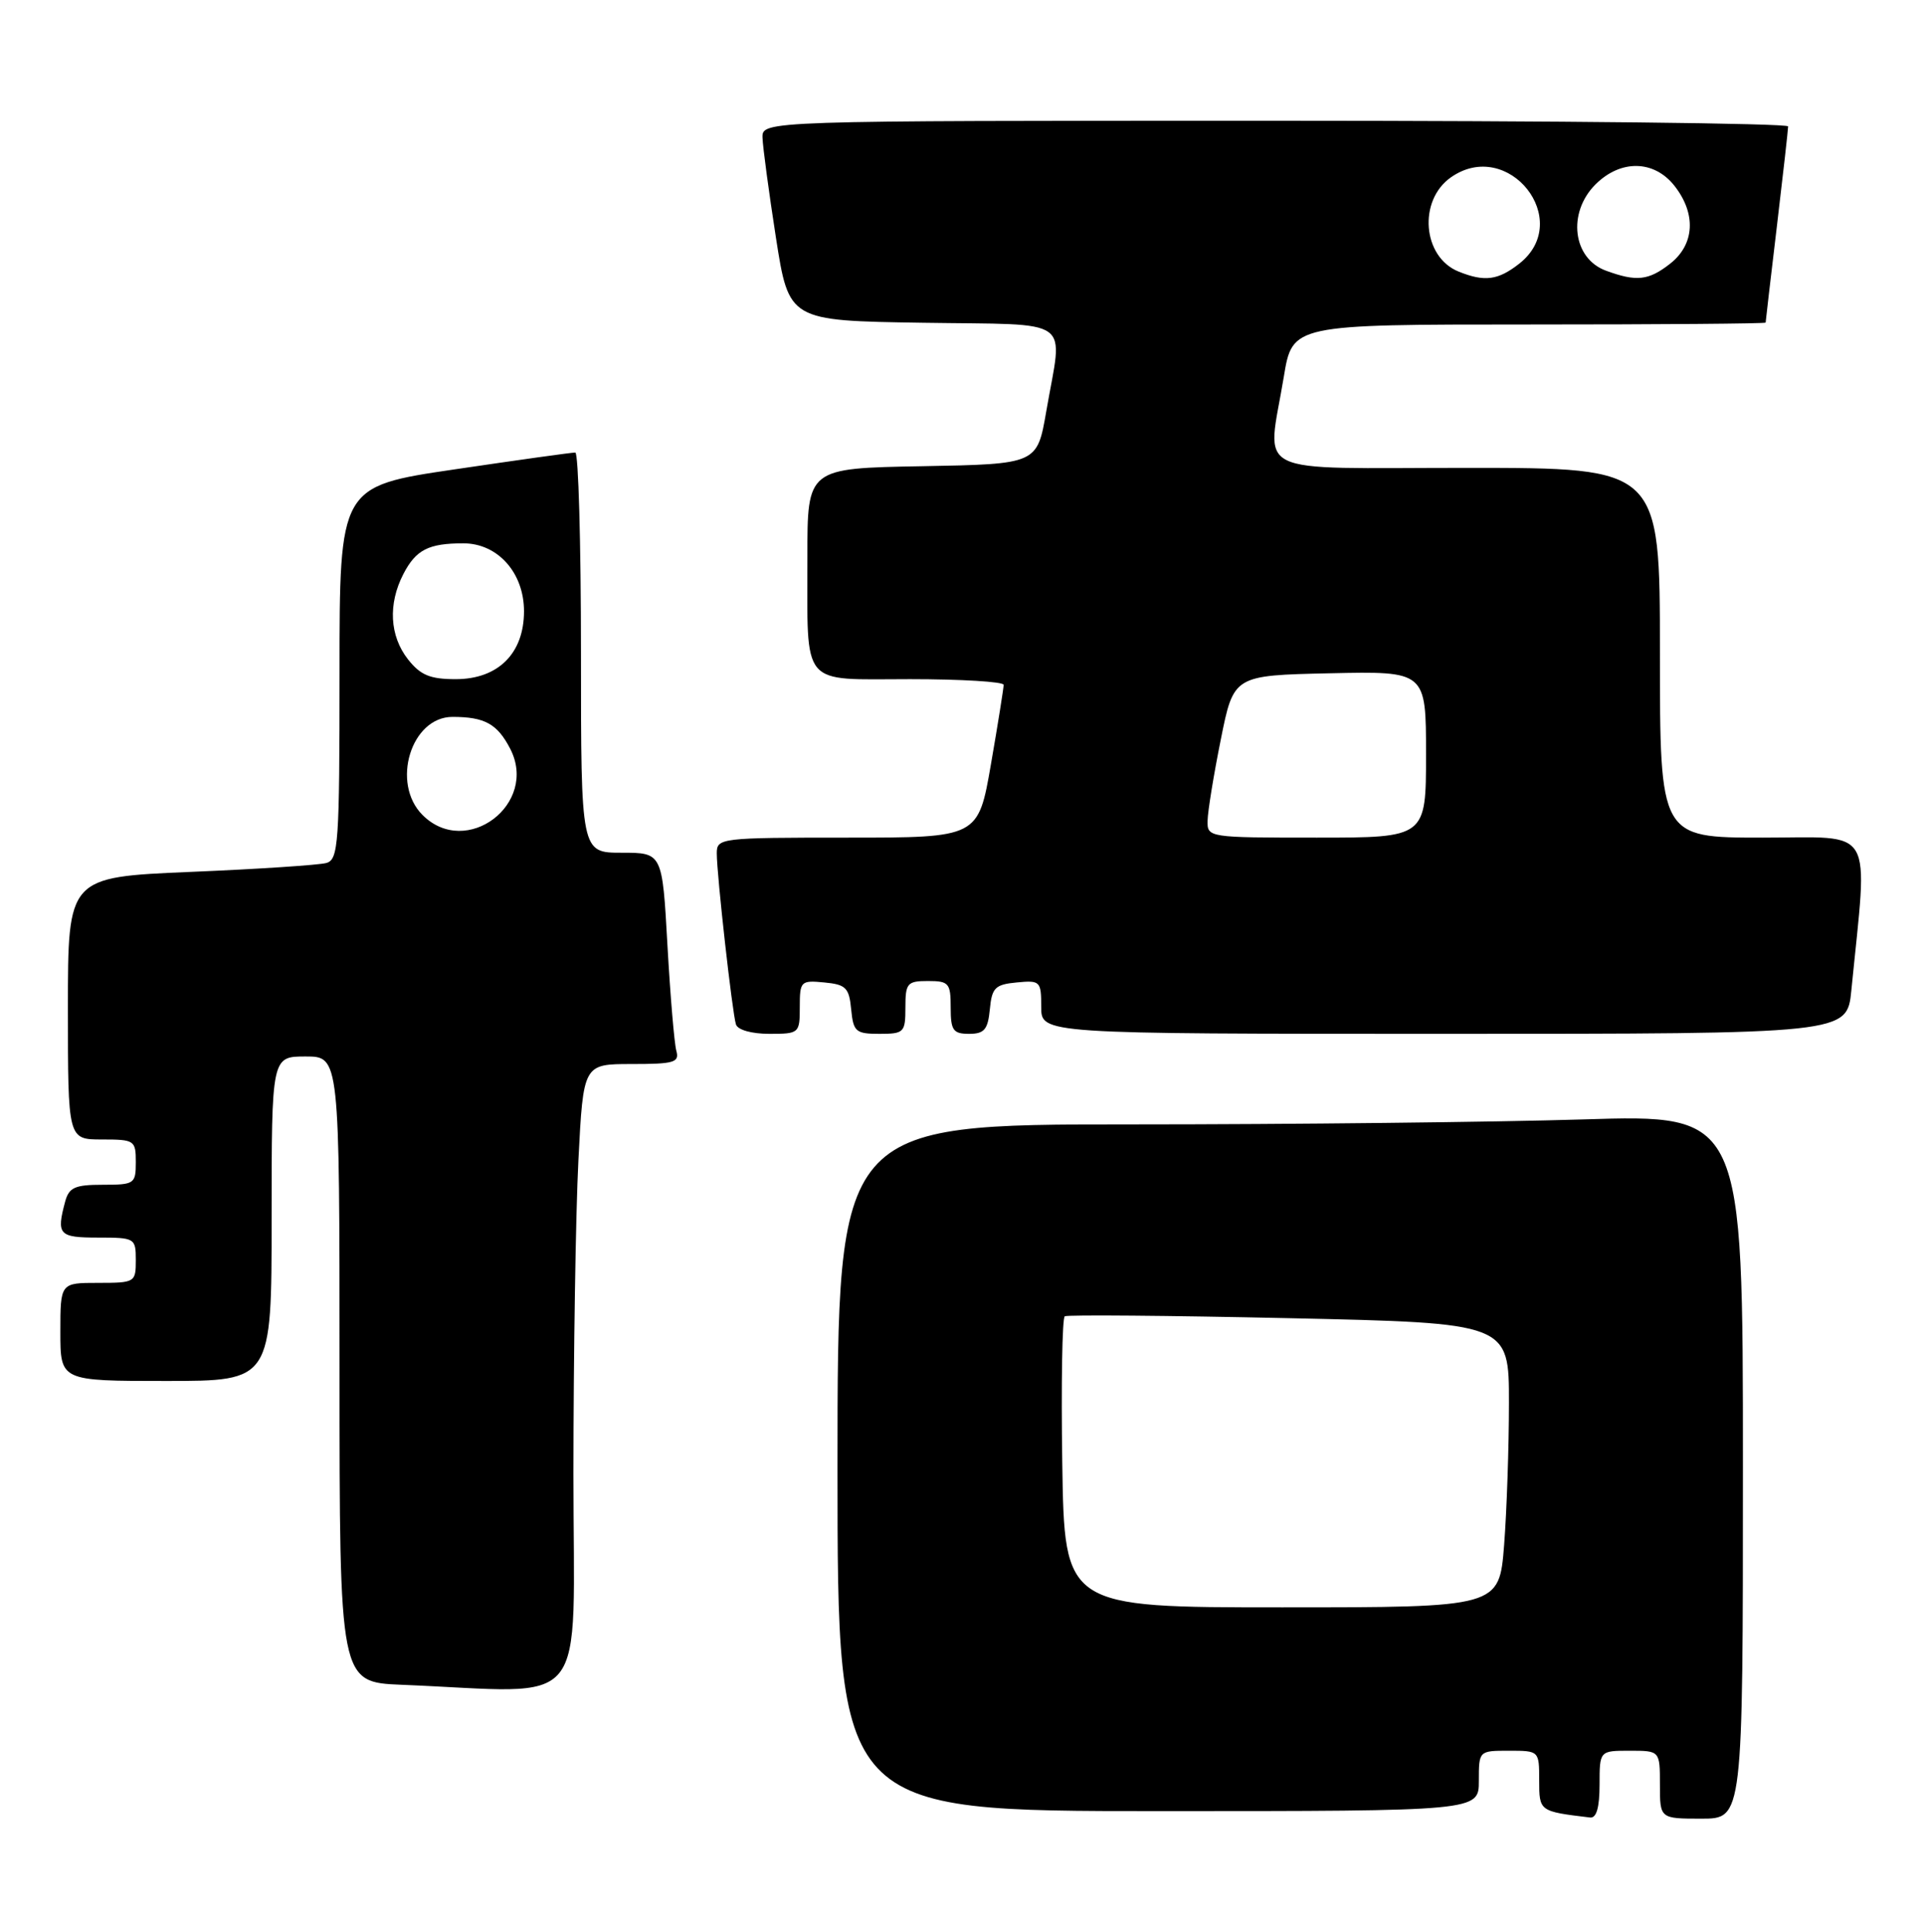 <?xml version="1.0" encoding="UTF-8" standalone="no"?>
<!DOCTYPE svg PUBLIC "-//W3C//DTD SVG 1.1//EN" "http://www.w3.org/Graphics/SVG/1.1/DTD/svg11.dtd" >
<svg xmlns="http://www.w3.org/2000/svg" xmlns:xlink="http://www.w3.org/1999/xlink" version="1.1" viewBox="0 0 255 256">
 <g >
 <path fill="currentColor"
d=" M 212.00 236.50 C 212.00 232.00 212.00 232.00 216.00 232.00 C 220.00 232.00 220.00 232.00 220.00 236.50 C 220.00 241.00 220.00 241.00 225.50 241.00 C 231.00 241.00 231.00 241.00 231.00 194.34 C 231.00 147.68 231.00 147.68 209.84 148.34 C 198.20 148.70 171.20 149.00 149.84 149.00 C 111.00 149.00 111.00 149.00 111.00 194.50 C 111.00 240.00 111.00 240.00 153.50 240.00 C 196.00 240.00 196.00 240.00 196.00 236.00 C 196.00 232.00 196.00 232.00 200.00 232.00 C 203.99 232.00 204.00 232.01 204.00 235.93 C 204.00 240.04 204.01 240.04 210.75 240.85 C 211.59 240.95 212.00 239.51 212.00 236.50 Z  M 76.00 195.25 C 76.01 179.44 76.30 160.76 76.66 153.75 C 77.31 141.00 77.31 141.00 83.72 141.00 C 89.35 141.00 90.07 140.79 89.64 139.25 C 89.37 138.29 88.84 131.99 88.46 125.25 C 87.78 113.00 87.78 113.00 82.39 113.00 C 77.00 113.00 77.00 113.00 77.00 86.50 C 77.00 71.92 76.66 59.99 76.25 59.97 C 75.84 59.95 68.64 60.96 60.25 62.20 C 45.00 64.45 45.00 64.45 45.00 89.16 C 45.00 111.83 44.86 113.91 43.25 114.36 C 42.29 114.63 34.19 115.17 25.25 115.54 C 9.00 116.23 9.00 116.23 9.00 133.61 C 9.00 151.00 9.00 151.00 13.50 151.00 C 17.83 151.00 18.00 151.11 18.00 154.00 C 18.00 156.88 17.82 157.00 13.62 157.00 C 9.92 157.00 9.14 157.35 8.63 159.25 C 7.46 163.63 7.80 164.00 13.00 164.00 C 17.89 164.00 18.00 164.07 18.00 167.00 C 18.00 169.93 17.89 170.00 13.00 170.00 C 8.00 170.00 8.00 170.00 8.00 176.50 C 8.00 183.00 8.00 183.00 22.00 183.00 C 36.00 183.00 36.00 183.00 36.00 161.50 C 36.00 140.00 36.00 140.00 40.50 140.00 C 45.00 140.00 45.00 140.00 45.00 181.46 C 45.00 222.92 45.00 222.92 53.25 223.26 C 78.56 224.29 76.00 227.44 76.00 195.25 Z  M 106.00 133.44 C 106.00 130.02 106.13 129.89 109.25 130.19 C 112.11 130.46 112.54 130.89 112.81 133.75 C 113.10 136.73 113.42 137.00 116.56 137.00 C 119.82 137.00 120.00 136.82 120.00 133.50 C 120.00 130.28 120.24 130.00 123.00 130.00 C 125.76 130.00 126.00 130.28 126.00 133.50 C 126.00 136.54 126.32 137.00 128.44 137.00 C 130.45 137.00 130.93 136.44 131.19 133.75 C 131.46 130.89 131.89 130.46 134.75 130.19 C 137.87 129.89 138.00 130.02 138.00 133.44 C 138.00 137.00 138.00 137.00 191.40 137.00 C 244.80 137.00 244.80 137.00 245.37 131.25 C 247.57 109.06 248.70 111.00 233.60 111.00 C 220.00 111.00 220.00 111.00 220.00 86.50 C 220.00 62.00 220.00 62.00 194.50 62.00 C 165.28 62.00 167.94 63.32 170.15 49.94 C 171.29 43.00 171.29 43.00 202.65 43.00 C 219.89 43.00 234.00 42.89 234.01 42.75 C 234.01 42.61 234.68 36.88 235.50 30.00 C 236.32 23.12 236.99 17.16 236.99 16.75 C 237.00 16.34 206.40 16.00 169.00 16.00 C 101.00 16.00 101.00 16.00 101.06 18.25 C 101.10 19.49 101.90 25.45 102.84 31.50 C 104.56 42.50 104.56 42.50 122.28 42.77 C 142.66 43.09 140.86 41.80 138.67 54.50 C 137.46 61.50 137.46 61.50 122.23 61.78 C 107.00 62.05 107.00 62.05 107.01 73.78 C 107.03 91.32 105.93 90.00 120.62 90.00 C 127.43 90.00 133.01 90.34 133.02 90.75 C 133.02 91.16 132.27 95.89 131.34 101.25 C 129.65 111.00 129.65 111.00 112.33 111.00 C 95.45 111.00 95.00 111.05 95.00 113.08 C 95.00 115.94 97.05 134.21 97.54 135.75 C 97.77 136.48 99.62 137.00 101.97 137.00 C 105.92 137.00 106.00 136.93 106.00 133.44 Z  M 140.79 193.90 C 140.63 183.40 140.78 174.64 141.12 174.43 C 141.45 174.22 154.84 174.33 170.87 174.68 C 200.00 175.32 200.00 175.32 199.99 185.91 C 199.99 191.73 199.70 200.21 199.35 204.75 C 198.70 213.00 198.70 213.00 169.89 213.00 C 141.08 213.00 141.08 213.00 140.79 193.90 Z  M 56.00 108.00 C 51.79 103.79 54.48 95.00 59.97 95.00 C 64.24 95.00 65.91 95.92 67.62 99.22 C 71.40 106.54 61.80 113.80 56.00 108.00 Z  M 54.07 87.37 C 51.64 84.27 51.41 80.04 53.46 76.07 C 55.13 72.85 56.79 72.00 61.41 72.00 C 65.97 72.00 69.45 75.90 69.45 81.00 C 69.45 86.59 66.02 90.00 60.40 90.00 C 56.99 90.00 55.73 89.47 54.07 87.37 Z  M 160.05 108.75 C 160.07 107.51 160.86 102.67 161.80 98.00 C 163.50 89.50 163.50 89.50 176.25 89.22 C 189.00 88.94 189.00 88.94 189.00 99.97 C 189.00 111.00 189.00 111.00 174.50 111.00 C 160.12 111.00 160.00 110.98 160.05 108.75 Z  M 193.32 35.99 C 188.53 34.07 187.92 26.57 192.30 23.50 C 199.90 18.18 208.64 29.20 201.37 34.93 C 198.54 37.15 196.77 37.38 193.32 35.99 Z  M 212.85 35.87 C 208.44 34.26 207.70 28.21 211.45 24.45 C 214.79 21.11 219.22 21.19 221.93 24.63 C 224.83 28.32 224.61 32.38 221.37 34.93 C 218.50 37.18 216.91 37.36 212.85 35.87 Z "/>
</g>
</svg>